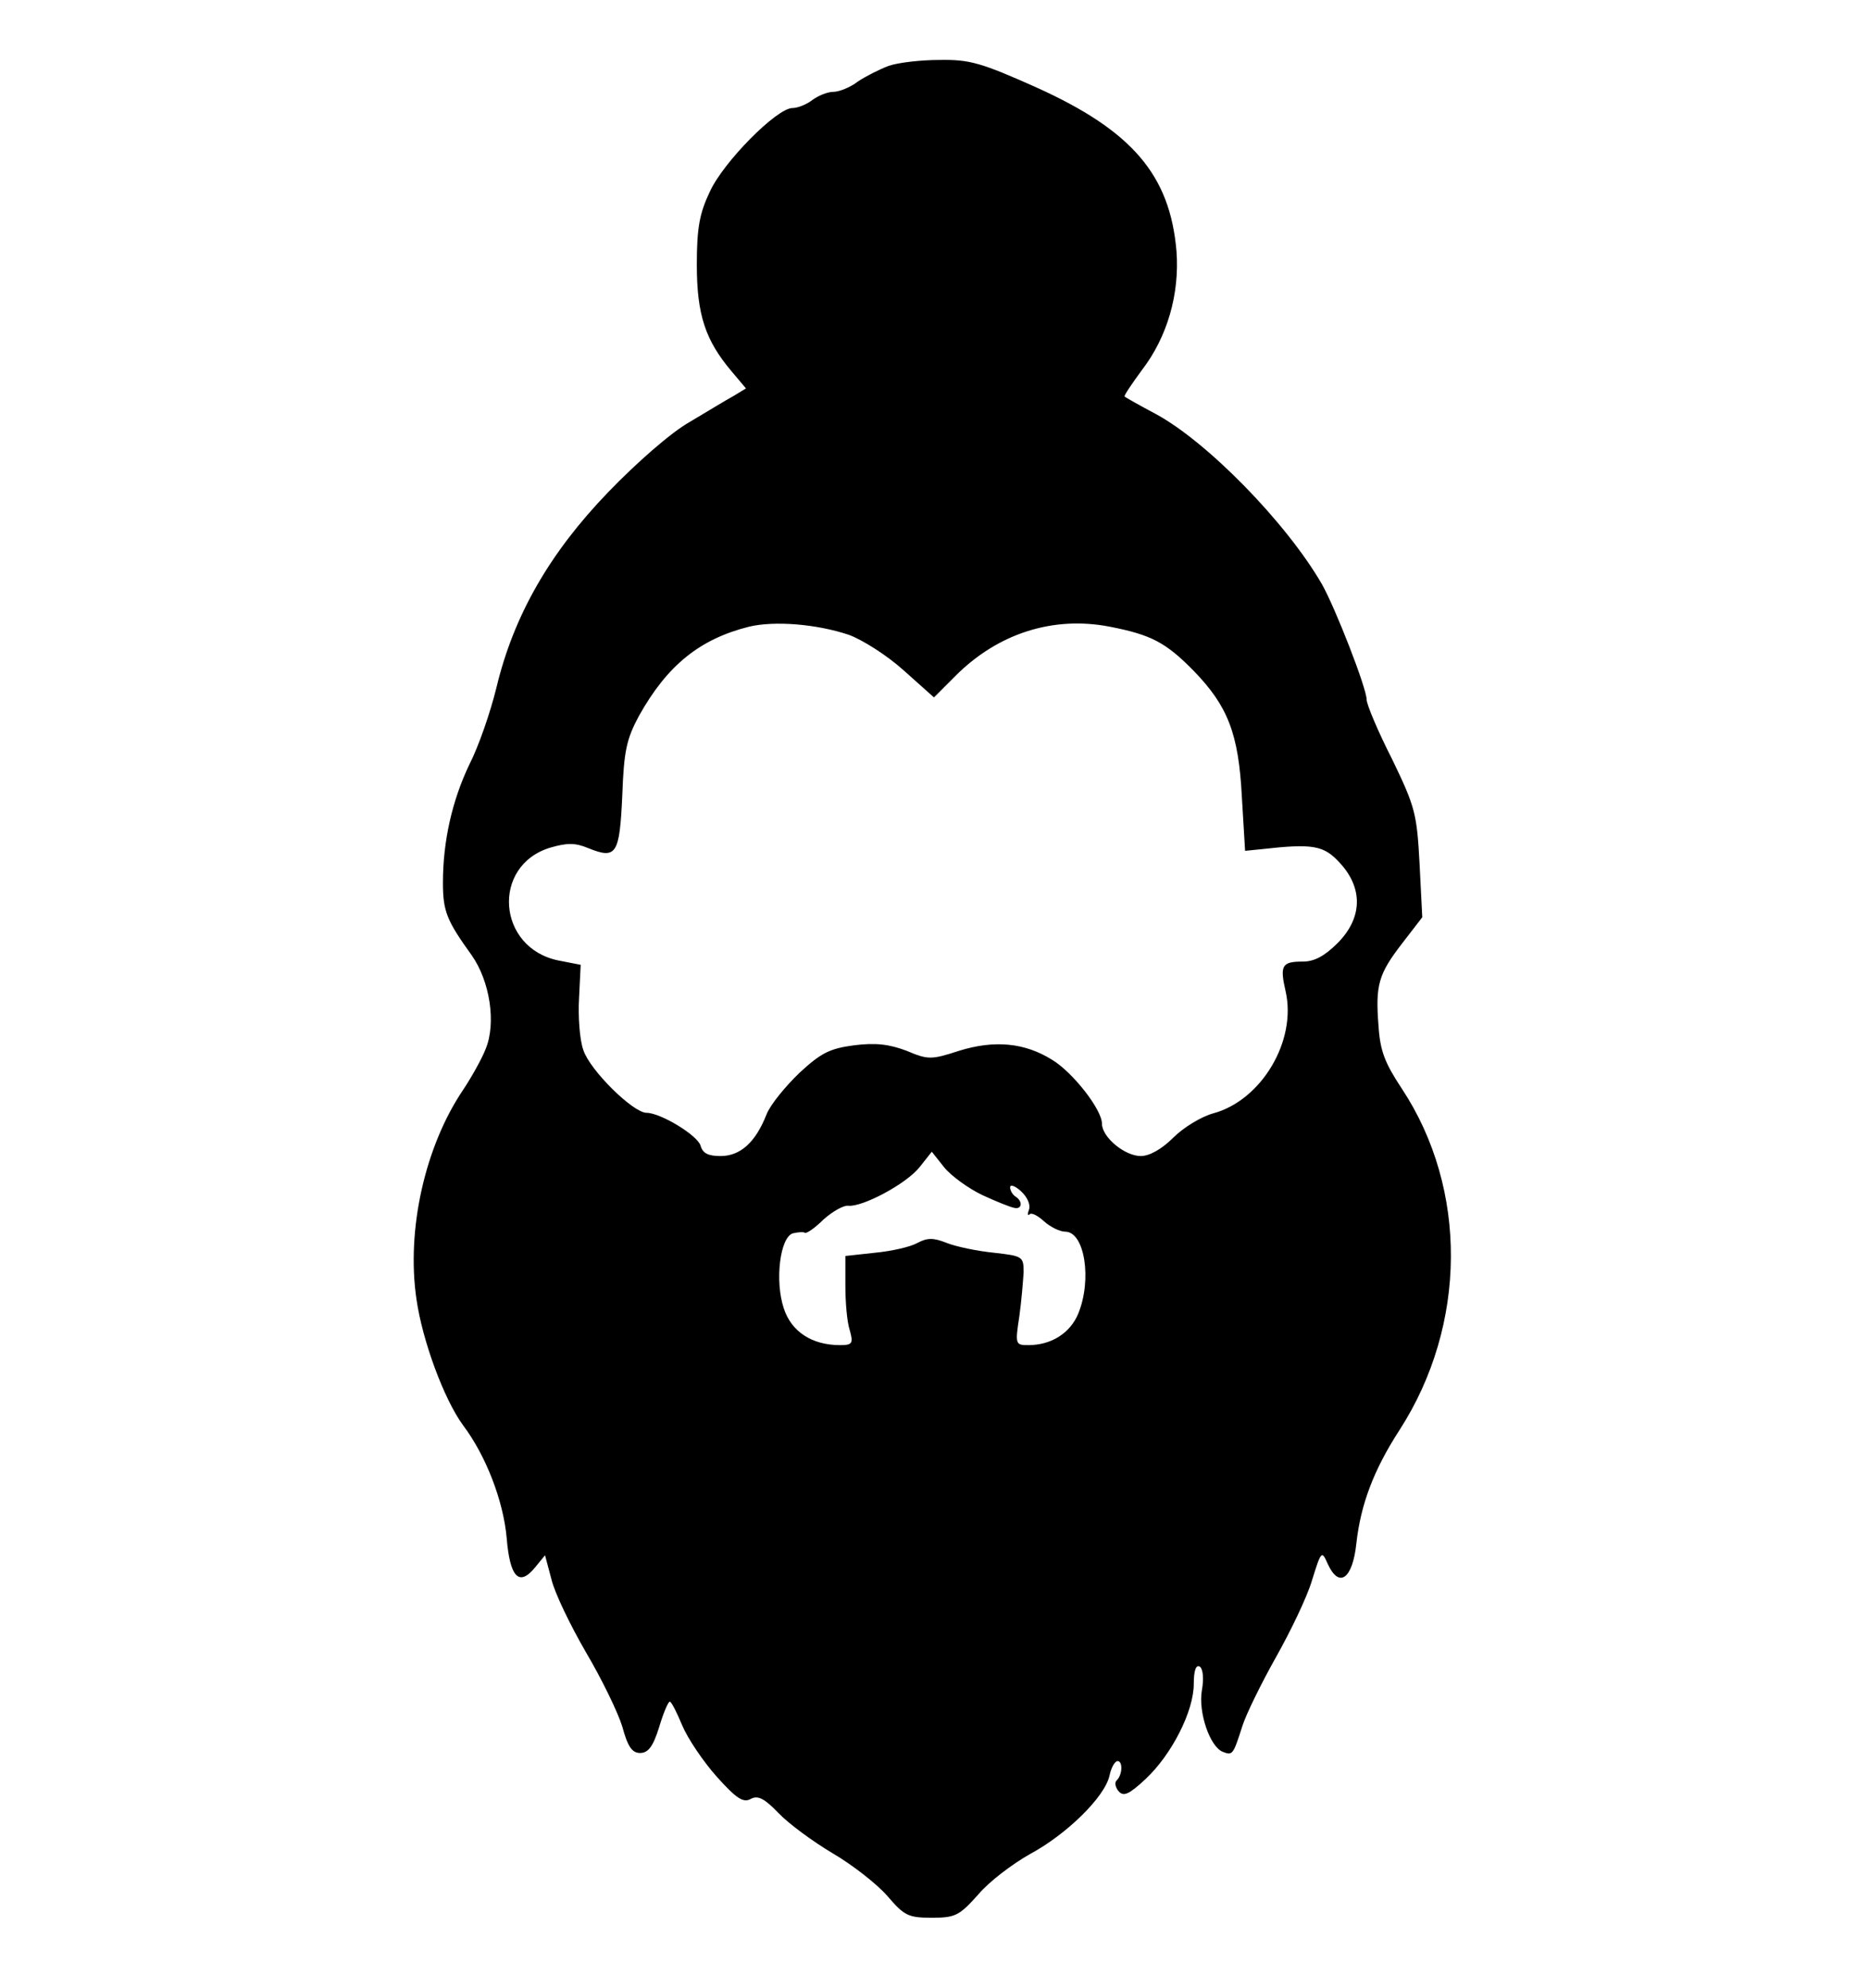 <?xml version="1.0" standalone="no"?>
<!DOCTYPE svg PUBLIC "-//W3C//DTD SVG 20010904//EN"
 "http://www.w3.org/TR/2001/REC-SVG-20010904/DTD/svg10.dtd">
<svg version="1.0" xmlns="http://www.w3.org/2000/svg"
 width="346pt" height="368pt" viewBox="0 0 346 368"
 preserveAspectRatio="xMidYMid meet">
<g transform="translate(0,368) scale(0.1,-0.1)"
fill="#000000" stroke="none">
<path d="M1645 3558 c-16 -6 -42 -19 -57 -29 -14 -11 -35 -19 -45 -19 -11 0
-28 -7 -39 -15 -10 -8 -27 -15 -37 -15 -29 0 -128 -100 -153 -155 -19 -40 -24
-67 -24 -135 0 -93 16 -140 64 -197 l27 -32 -23 -14 c-13 -7 -49 -29 -81 -48
-34 -19 -98 -75 -151 -130 -108 -112 -175 -228 -207 -362 -11 -45 -33 -109
-50 -142 -32 -67 -49 -142 -49 -219 0 -53 7 -70 53 -134 34 -48 46 -126 26
-174 -7 -18 -26 -52 -42 -76 -70 -104 -105 -258 -86 -387 11 -77 51 -185 86
-233 43 -57 75 -141 81 -209 6 -73 23 -91 53 -54 l18 22 12 -45 c6 -25 35 -85
64 -135 29 -49 59 -111 67 -137 10 -37 18 -49 33 -49 15 0 24 12 35 47 8 27
17 48 20 48 3 0 13 -20 23 -44 10 -24 39 -67 64 -95 36 -40 49 -49 63 -41 13
7 25 1 51 -26 19 -20 64 -53 101 -75 36 -21 82 -57 101 -79 31 -36 38 -40 82
-40 44 0 51 4 86 43 20 24 64 57 96 75 67 36 138 105 147 145 3 15 10 27 15
27 10 0 9 -26 -2 -36 -4 -4 -2 -13 4 -20 9 -10 19 -6 50 23 48 45 89 125 89
176 0 24 4 36 11 32 6 -4 8 -22 4 -44 -7 -41 15 -105 39 -114 18 -7 19 -5 36
48 7 22 35 79 62 127 27 48 58 112 67 143 17 55 18 55 29 30 21 -46 46 -28 53
38 8 72 32 136 80 210 125 194 127 446 4 632 -31 47 -40 69 -43 116 -6 76 0
96 44 153 l37 48 -5 99 c-5 93 -8 105 -51 194 -26 51 -47 101 -47 110 0 21
-58 170 -83 214 -66 114 -213 264 -308 315 -30 16 -55 30 -57 32 -2 1 13 23
32 49 47 61 70 141 64 220 -12 141 -82 223 -259 303 -103 46 -124 52 -180 51
-35 0 -77 -5 -94 -11z m-74 -1053 c25 -9 71 -38 102 -66 l56 -50 40 40 c79 79
181 111 285 91 77 -15 104 -29 156 -82 63 -65 83 -116 89 -233 l6 -100 30 3
c97 11 116 7 146 -26 43 -47 41 -102 -5 -148 -24 -24 -43 -34 -64 -34 -39 0
-43 -7 -32 -55 21 -92 -45 -202 -134 -226 -22 -6 -55 -26 -74 -45 -21 -21 -44
-34 -60 -34 -30 0 -72 35 -72 60 0 26 -54 95 -92 118 -51 32 -107 37 -172 17
-52 -17 -58 -17 -98 0 -32 12 -57 15 -97 10 -45 -6 -61 -14 -101 -51 -26 -25
-54 -59 -61 -77 -20 -51 -48 -77 -85 -77 -23 0 -33 5 -37 19 -5 19 -74 61
-100 61 -25 0 -105 79 -117 116 -7 19 -10 63 -8 97 l3 61 -41 8 c-114 23 -125
176 -15 209 31 9 46 9 70 -1 52 -21 58 -12 63 97 3 84 8 105 31 148 52 93 112
142 204 165 47 11 124 5 184 -15z m247 -1037 c26 -12 53 -23 60 -24 14 -3 16
12 2 21 -5 3 -10 11 -10 17 0 6 9 3 20 -7 12 -11 18 -25 15 -34 -3 -8 -3 -12
1 -9 3 4 15 -2 27 -13 11 -10 29 -19 39 -19 36 0 50 -89 24 -152 -15 -36 -50
-58 -92 -58 -24 0 -25 1 -17 53 4 28 7 66 8 82 0 29 -2 30 -55 36 -30 3 -69
11 -87 18 -25 10 -36 10 -55 0 -12 -7 -47 -15 -78 -18 l-55 -6 0 -55 c0 -30 3
-67 8 -82 7 -25 5 -28 -18 -28 -52 0 -90 25 -104 68 -17 51 -7 132 17 139 9 2
19 3 22 1 3 -2 19 9 35 25 17 15 37 26 45 25 26 -3 107 40 132 71 l23 29 23
-29 c13 -16 45 -39 70 -51z"/>
</g>
</svg>
